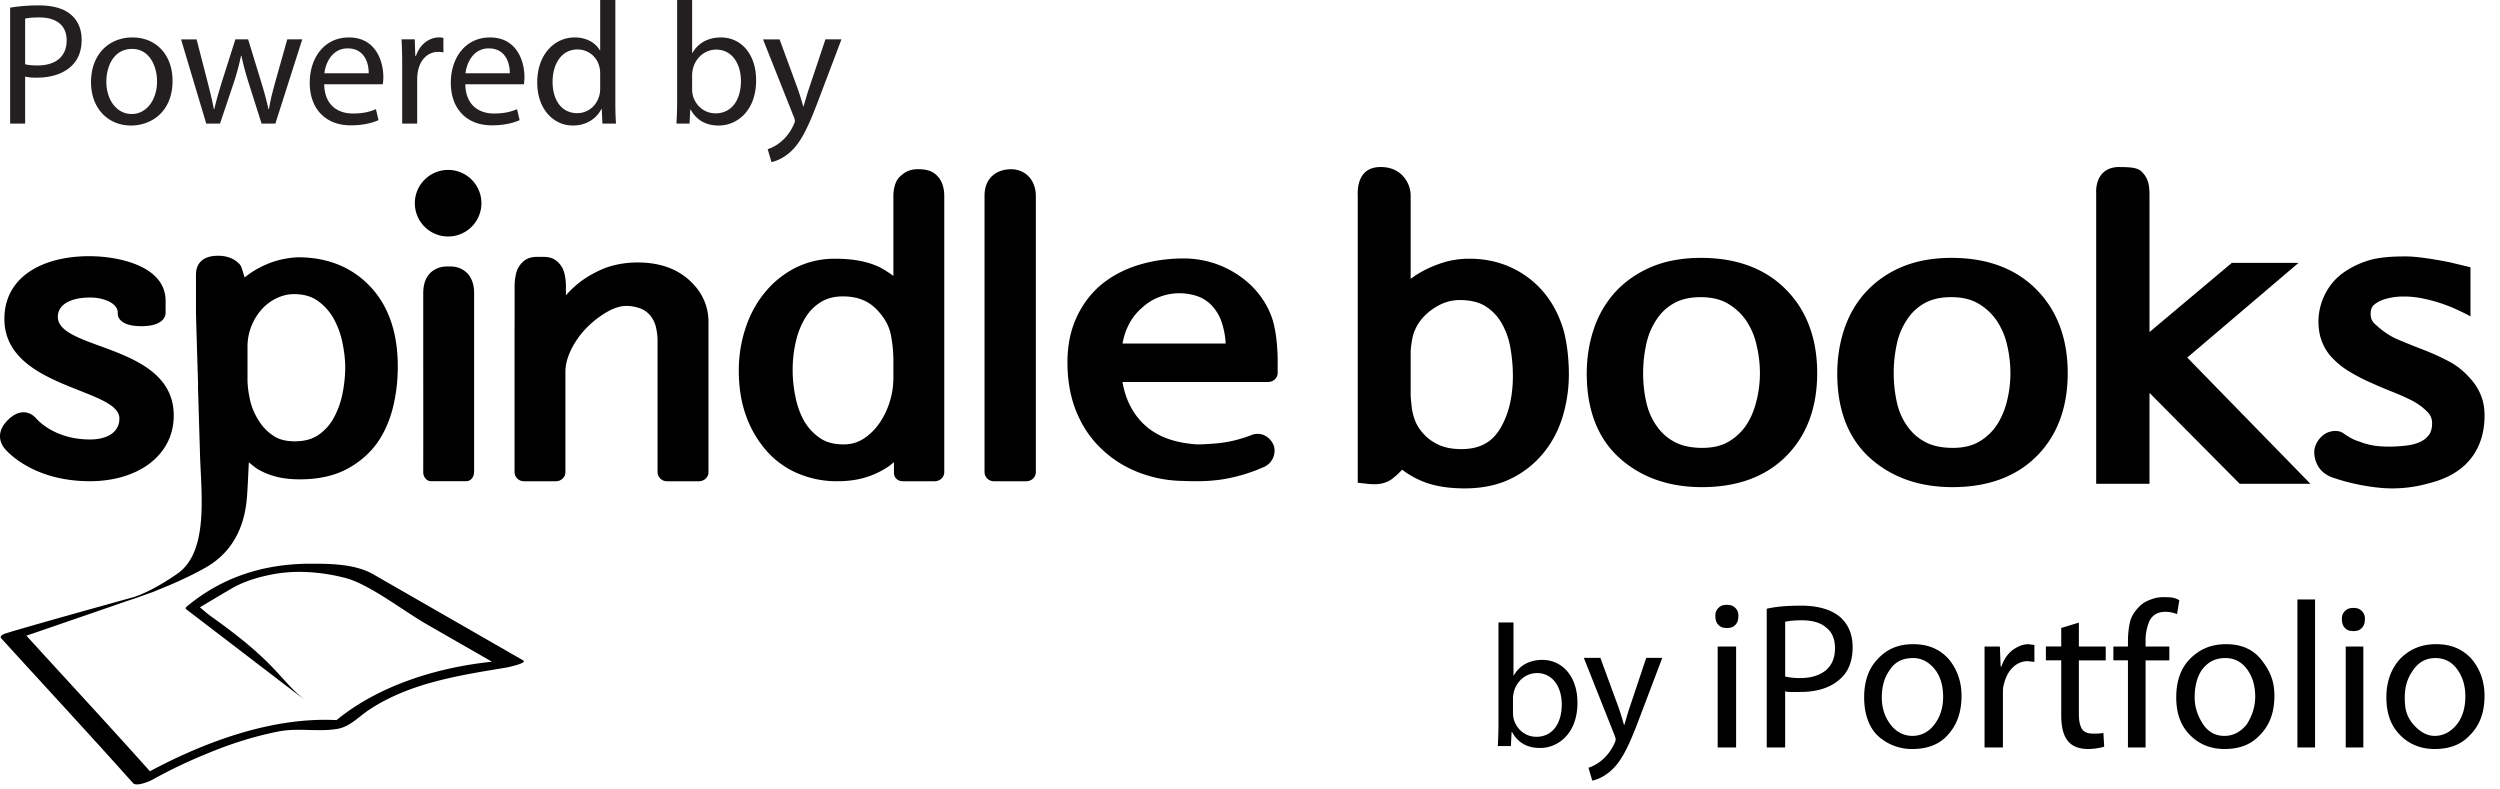 <svg xmlns="http://www.w3.org/2000/svg" width="95" height="30" viewBox="0 0 95 30">
    <g fill="none" fill-rule="evenodd">
        <path fill="#000" d="M5.111 22.681c.285-.096.837-.33 1.629-.88 1.202-.835.904-3.035.86-4.545l-.078-2.604.006.004-.073-2.431c0-.129-.008-.25-.008-.364v-1.415c0-.192.041-.727.844-.727.434 0 .687.18.822.33.08.087.141.393.186.492.071-.058.149-.116.232-.173.22-.15.476-.281.764-.39a3.48 3.48 0 0 1 1.031-.201c1.126 0 2.051.377 2.751 1.12.69.733 1.039 1.752 1.039 3.03 0 .55-.064 1.082-.19 1.58-.13.514-.34.974-.624 1.368-.307.408-.7.733-1.172.975-.476.242-1.06.365-1.738.365-.609 0-1.102-.106-1.576-.374-.13-.074-.25-.187-.36-.272l-.034.694s-.009.246-.036.605c-.048.63-.24 1.947-1.576 2.702-.667.377-1.396.688-1.96.906l.075-.02-.272.095c-.459.172-.766.267-.766.267-1.575.546-3.884 1.338-3.884 1.338 1.616 1.772 3.105 3.375 4.694 5.152 2.117-1.132 4.66-2.068 7.09-1.944 1.606-1.312 3.798-1.998 5.907-2.219l-2.478-1.422c-.901-.518-2.181-1.524-3.098-1.762-.875-.227-1.849-.308-2.742-.14-.546.104-1.092.262-1.57.54-.164.094-.719.423-1.21.717.144.117.28.242.432.35 2.517 1.787 2.559 2.366 3.546 3.165l-4.496-3.44c-.043-.035-.02-.072.017-.102 1.324-1.107 2.894-1.622 4.67-1.63.78-.002 1.728.006 2.418.402l5.7 3.273c.177.101-.595.264-.68.278-1.823.299-3.657.591-5.18 1.6-.382.252-.721.64-1.197.722-.732.127-1.497-.049-2.256.102-.92.184-1.817.469-2.677.828a19.44 19.44 0 0 0-2.11 1.007c-.117.067-.604.264-.725.128-1.651-1.85-3.34-3.67-5.011-5.504-.077-.085.09-.163.157-.184.676-.214 3.495-1 4.907-1.392zm-3.757-6.804s.65.823 2.063.823c.634 0 1.12-.255 1.12-.8 0-1.153-4.37-1.137-4.37-3.779 0-1.633 1.495-2.386 3.218-2.386 1.12 0 2.908.369 2.908 1.698v.439s.06.523-.922.523c-.96 0-.897-.496-.897-.496v-.018c0-.384-.586-.576-1.04-.576-.732 0-1.236.256-1.236.736 0 1.281 4.404 1.025 4.404 3.747 0 1.537-1.381 2.498-3.185 2.498-2.274 0-3.242-1.245-3.242-1.245s-.46-.488.111-1.067c.62-.63 1.068-.097 1.068-.097zm16.66 2.065c0 .19-.132.344-.296.344H16.38c-.164 0-.297-.154-.297-.344l.002-1.649-.002-2.754V11.15c0-.258.046-.492.195-.694.111-.15.348-.33.704-.33h.135c.357 0 .59.18.701.33.15.202.198.436.198.694v6.792zM34.208 6.7c.163-.143.322-.27.689-.27.435 0 .61.133.745.283.183.203.24.483.24.741v10.49c0 .19-.162.343-.363.343h-1.207c-.2 0-.342-.133-.342-.323v-.402c-.066.054-.156.13-.23.18a3.231 3.231 0 0 1-.811.387c-.32.105-.695.158-1.114.158a3.773 3.773 0 0 1-1.486-.293 3.298 3.298 0 0 1-1.19-.85 4.092 4.092 0 0 1-.784-1.331c-.187-.508-.281-1.093-.281-1.738 0-.537.082-1.065.244-1.57.164-.511.403-.964.712-1.346.309-.394.695-.717 1.147-.957a3.32 3.32 0 0 1 1.572-.37c.75 0 1.357.133 1.805.392.141.082.273.17.395.262V7.444c0-.24.06-.569.26-.745zm5.154.756v10.487c0 .19-.163.344-.363.344h-1.224a.353.353 0 0 1-.363-.344V7.441c0-.71.489-1.01 1.012-1.01.522 0 .938.391.938 1.024zm8.962 4.592c.227.631.227 1.592.227 1.592v.532c0 .19-.163.343-.363.343h-5.533c.104.618.353 1.134.742 1.536.463.48 1.107.75 1.968.826.042.005.092.009.182.009.164 0 .399-.014.698-.04.43-.038.872-.144 1.317-.316a.614.614 0 0 1 .55.048.733.733 0 0 1 .295.362.677.677 0 0 1-.431.827c-.413.183-.86.323-1.33.415-.353.07-.762.105-1.216.105-.157 0-.322-.005-.491-.012a4.823 4.823 0 0 1-1.706-.337c-.532-.212-1-.514-1.392-.897-.401-.379-.72-.855-.944-1.408-.221-.548-.334-1.175-.334-1.864 0-.643.118-1.22.35-1.717.232-.498.551-.917.949-1.248.408-.33.887-.58 1.426-.742.53-.16 1.102-.241 1.702-.241a3.703 3.703 0 0 1 2.541 1.014c.342.336.622.737.793 1.213zm3.27-4.544c0-.159-.09-1.157.872-1.157.445 0 .705.187.846.342.192.214.293.472.293.745v3.163c.12-.091.251-.177.391-.257a4.39 4.39 0 0 1 .824-.356 3.305 3.305 0 0 1 1.02-.153c.85 0 1.607.247 2.253.735.645.489 1.097 1.178 1.342 2.05.063.26.108.52.137.792.03.267.045.543.045.819a5.58 5.58 0 0 1-.225 1.566c-.154.523-.393.99-.714 1.387a3.63 3.63 0 0 1-1.238.997c-.503.253-1.103.382-1.784.382-.614 0-1.142-.086-1.57-.257a3.387 3.387 0 0 1-.807-.455 2.613 2.613 0 0 1-.34.32.98.98 0 0 1-.476.213c-.13.026-.291.028-.524.003l-.344-.039V7.503zm16.269 3.494c.79.795 1.19 1.865 1.19 3.181 0 1.304-.395 2.365-1.174 3.15-.779.784-1.857 1.182-3.204 1.182-1.263 0-2.315-.372-3.13-1.104-.828-.744-1.249-1.825-1.249-3.212 0-.588.088-1.152.263-1.676a3.922 3.922 0 0 1 .806-1.404c.371-.41.836-.736 1.38-.968.54-.231 1.179-.348 1.896-.348 1.347 0 2.432.403 3.222 1.199zm9.518 0c.79.795 1.192 1.865 1.192 3.181 0 1.305-.395 2.365-1.174 3.15-.78.784-1.857 1.182-3.205 1.182-1.262 0-2.315-.372-3.13-1.104-.828-.744-1.248-1.825-1.248-3.212 0-.589.088-1.152.262-1.676.178-.535.45-1.008.807-1.404a3.9 3.9 0 0 1 1.38-.968c.541-.231 1.179-.348 1.896-.348 1.347 0 2.431.403 3.22 1.199zm3.162-4.65c.445 0 .698.03.846.178.257.26.292.53.292.908v5.184l3.13-2.63h2.535l-4.23 3.6 4.68 4.796h-2.687l-3.428-3.455v3.455h-2.026V7.34s-.088-.994.888-.994zm8.496 10.109c.08.057.174.117.28.18.09.053.207.102.347.146l.029.01c.13.053.284.097.46.13.339.062.842.065 1.317.004.2-.026.378-.077.528-.153a.816.816 0 0 0 .314-.269c.07-.102.106-.245.106-.426 0-.164-.056-.3-.178-.428a2.354 2.354 0 0 0-.644-.459c-.199-.099-.43-.201-.685-.302a18.495 18.495 0 0 1-.838-.356 6.743 6.743 0 0 1-.817-.426 3.016 3.016 0 0 1-.738-.627 1.922 1.922 0 0 1-.407-1.027c-.04-.387.02-.773.179-1.15.176-.399.434-.717.77-.952a3.37 3.37 0 0 1 1.074-.492c.4-.096.827-.116 1.29-.116.574 0 1.585.205 1.74.24l.712.173v1.867s-.132-.082-.49-.247a5.887 5.887 0 0 0-1.398-.45 3.466 3.466 0 0 0-.61-.06h-.055c-.21 0-.416.026-.61.076-.202.05-.367.127-.494.233-.058.048-.126.126-.134.308a.55.55 0 0 0 .033.248c.027.07.069.13.13.182.282.265.564.456.854.58.325.138.657.272.987.398.339.132.667.282.979.447.348.183.666.458.943.817.13.176.226.359.294.553.07.201.106.43.106.685 0 .66-.184 1.22-.548 1.665-.36.44-.9.747-1.604.915a5.01 5.01 0 0 1-1.94.15 7.841 7.841 0 0 1-1.65-.367c-.28-.093-.483-.252-.598-.47a1.042 1.042 0 0 1-.128-.585l.008-.043a.893.893 0 0 1 .289-.49.741.741 0 0 1 .638-.179s.091.02.159.067zm-62.878-5.84c.505.444.761.991.761 1.627v5.698c0 .19-.162.345-.362.345H25.35a.354.354 0 0 1-.363-.345v-5c0-.169-.022-.344-.063-.52a1.096 1.096 0 0 0-.206-.422.906.906 0 0 0-.356-.267 1.5 1.5 0 0 0-.611-.107c-.205.008-.445.088-.7.237-.28.163-.543.37-.78.615a3.167 3.167 0 0 0-.573.819c-.14.29-.212.567-.212.826v3.82c0 .189-.162.344-.363.344h-1.208a.354.354 0 0 1-.362-.345v-5.527l.002-.008v-1.528c0-.135.02-.519.156-.733.152-.242.35-.385.694-.385.11 0 .19 0 .252.003l-.001-.003c.345 0 .542.143.694.385.136.214.155.598.155.733v.343c.116-.132.245-.26.386-.382.265-.23.587-.429.955-.593.382-.17.826-.262 1.32-.273h.066c.793 0 1.441.216 1.927.642zm-13.15 4.359c.071-.35.107-.692.107-1.018 0-.285-.036-.603-.107-.947a3.203 3.203 0 0 0-.34-.918 2.044 2.044 0 0 0-.606-.667c-.237-.168-.532-.249-.901-.249-.2 0-.396.043-.6.132-.207.089-.393.216-.557.38a2.137 2.137 0 0 0-.602 1.444v1.29c0 .213.03.466.091.752.057.27.163.53.315.774.142.242.329.44.562.6.216.15.486.221.824.221.362 0 .652-.076.884-.23a1.85 1.85 0 0 0 .59-.64 3.2 3.2 0 0 0 .34-.924zm59.46 1.207c.18.262.404.461.686.613.275.147.63.223 1.054.223.387 0 .716-.076.978-.226a2.01 2.01 0 0 0 .675-.62 2.88 2.88 0 0 0 .394-.904c.092-.357.138-.723.138-1.09 0-.357-.044-.723-.13-1.088a2.725 2.725 0 0 0-.402-.922 2.153 2.153 0 0 0-.695-.638c-.272-.159-.618-.24-1.025-.24-.398 0-.737.077-1.006.228a1.854 1.854 0 0 0-.659.61 2.62 2.62 0 0 0-.396.925 5.234 5.234 0 0 0 0 2.247c.076.334.207.63.388.882zm-9.52 0c.18.262.404.461.686.613.276.147.631.223 1.054.223.387 0 .716-.076.979-.226.27-.155.498-.364.675-.62.172-.254.305-.56.393-.904.092-.357.139-.723.139-1.09 0-.357-.044-.723-.132-1.088a2.709 2.709 0 0 0-.4-.922 2.16 2.16 0 0 0-.695-.637c-.273-.16-.618-.24-1.026-.24-.398 0-.737.076-1.005.227a1.844 1.844 0 0 0-.66.61c-.187.273-.319.58-.396.925a5.21 5.21 0 0 0-.124 1.14c0 .381.042.754.124 1.107.077.334.207.63.387.882zm-9.314-.804c.01.18.052.376.127.58.07.192.183.37.335.531.15.17.34.306.575.414.231.108.522.162.865.162.656 0 1.125-.239 1.436-.73.342-.54.515-1.233.515-2.063a6.18 6.18 0 0 0-.094-1.048 2.886 2.886 0 0 0-.323-.928 1.85 1.85 0 0 0-.61-.65c-.247-.162-.58-.245-.991-.245-.386 0-.745.128-1.097.391-.35.262-.575.58-.685.972a4.499 4.499 0 0 0-.064.357 2.252 2.252 0 0 0-.021.281v1.504a2.974 2.974 0 0 0 .029.439l.003.033zm-10.981-2.325h3.919a3.028 3.028 0 0 0-.143-.786 1.74 1.74 0 0 0-.4-.675 1.373 1.373 0 0 0-.538-.34 2.127 2.127 0 0 0-1.413.023 1.998 1.998 0 0 0-.669.406 2.088 2.088 0 0 0-.542.702c-.098.197-.17.421-.214.67zm-9.86 3.629c.237-.15.442-.347.61-.586.174-.248.31-.526.402-.826a3.05 3.05 0 0 0 .141-.902v-.634a4.8 4.8 0 0 0-.077-.903c-.057-.405-.247-.76-.583-1.096-.317-.318-.73-.473-1.262-.473-.315 0-.58.067-.813.204-.24.142-.434.33-.59.575-.165.256-.29.56-.374.904a4.79 4.79 0 0 0-.129 1.13c0 .327.036.67.108 1.017.068.336.182.647.339.925.153.256.359.473.607.639.233.155.522.23.884.23.278 0 .52-.066.737-.204zM17.03 8.987a1.265 1.265 0 1 1-.002-2.53 1.265 1.265 0 0 1 .002 2.53z"/>
        <path fill="#231F20" d="M.955 2.441c.124.033.281.046.471.046.688 0 1.107-.337 1.107-.952 0-.589-.412-.873-1.041-.873-.25 0-.44.02-.537.046V2.44zM.385.291A6.537 6.537 0 0 1 1.479.205c.563 0 .976.132 1.238.37.242.212.386.536.386.933 0 .404-.118.721-.34.953-.302.324-.793.49-1.35.49a1.93 1.93 0 0 1-.458-.04v1.786h-.57V.29zM7.47 1.495l.42 1.627c.09.358.176.689.235 1.02h.02c.072-.325.176-.669.281-1.013l.518-1.634h.485l.49 1.601c.119.384.21.721.282 1.045h.02c.053-.324.138-.661.243-1.039l.452-1.607h.57l-1.022 3.202H9.94l-.485-1.528a10.814 10.814 0 0 1-.282-1.052H9.16a9.578 9.578 0 0 1-.288 1.059l-.511 1.52h-.524l-.957-3.2h.59zm4.85 1.707c.013.787.511 1.111 1.088 1.111.412 0 .662-.073.877-.165l.099.417c-.203.092-.55.198-1.055.198-.976 0-1.559-.648-1.559-1.614 0-.966.563-1.726 1.487-1.726 1.035 0 1.31.919 1.31 1.508 0 .119-.013.211-.02.27h-2.226zm2.963-.708c0-.377-.006-.701-.026-.999h.504l.02.629h.026c.144-.43.491-.702.878-.702.065 0 .111.007.164.02v.55a.855.855 0 0 0-.197-.02c-.406 0-.694.31-.773.747a1.66 1.66 0 0 0-.026.271v1.707h-.57V2.494zm2.399.708c.013.787.51 1.111 1.087 1.111.413 0 .662-.073.878-.165l.099.417c-.204.092-.55.198-1.055.198-.977 0-1.56-.648-1.56-1.614 0-.966.564-1.726 1.488-1.726 1.035 0 1.31.919 1.31 1.508 0 .119-.013.211-.02.27h-2.227zM23.383 0v3.87c0 .284.007.609.026.827h-.517l-.026-.556h-.014c-.177.357-.563.629-1.08.629-.767 0-1.357-.655-1.357-1.627-.006-1.066.649-1.72 1.422-1.72.485 0 .812.23.956.489h.014V0h.576zm2.322 4.697c.013-.218.026-.543.026-.827V0h.57v2.011h.013c.203-.357.57-.588 1.081-.588.786 0 1.343.66 1.337 1.633 0 1.145-.715 1.714-1.422 1.714-.459 0-.826-.179-1.062-.602h-.019l-.026.529h-.498zM6.557 3.07c0 1.184-.812 1.7-1.578 1.7-.859 0-1.52-.635-1.52-1.647 0-1.072.694-1.7 1.572-1.7.91 0 1.526.667 1.526 1.647zm23.067-1.575l.695 1.892c.072.212.15.463.202.655h.014c.059-.192.124-.436.203-.668l.629-1.879h.609l-.865 2.283c-.413 1.098-.694 1.66-1.087 2.004-.282.251-.564.35-.708.377l-.144-.49c.144-.046.334-.138.505-.284.157-.126.353-.35.484-.649a.426.426 0 0 0 .046-.138.512.512 0 0 0-.04-.152l-1.172-2.95h.63zm-3.323 1.919c0 .072.013.145.026.211.112.404.446.682.865.682.603 0 .963-.496.963-1.23 0-.642-.328-1.192-.943-1.192-.394 0-.76.272-.878.715-.013.066-.033.145-.033.238v.576zm-3.494-.616c0-.073-.007-.172-.027-.244a.85.85 0 0 0-.832-.675c-.596 0-.95.529-.95 1.237 0 .648.315 1.184.937 1.184.387 0 .74-.258.845-.695.02-.079.027-.158.027-.251v-.556zm-3.435-.013c.007-.37-.15-.946-.8-.946-.582 0-.838.543-.883.946h1.683zm-5.361 0c.006-.37-.151-.946-.8-.946-.583 0-.838.543-.884.946h1.684zm-9.97.318c0 .7.4 1.23.964 1.23.55 0 .963-.522.963-1.244 0-.542-.269-1.23-.95-1.23-.681 0-.976.635-.976 1.244z"/>
        <path fill="#000" d="M93.363 27.524c.204-.263.32-.614.32-1.054 0-.38-.087-.703-.262-.966-.204-.322-.495-.498-.874-.498s-.67.176-.874.498c-.204.293-.292.615-.292.995 0 .44.059.703.32 1.025.263.293.525.44.817.44.32 0 .612-.147.845-.44zm-2.157.41c-.35-.35-.524-.82-.524-1.435 0-.585.175-1.083.524-1.464.38-.38.816-.556 1.37-.556.554 0 .99.176 1.34.556.32.38.496.85.496 1.406 0 .674-.204 1.171-.612 1.552-.32.322-.758.469-1.282.469-.525 0-.962-.176-1.312-.527zm-2.069.469h.67v-3.836h-.67v3.836zm-.029-4.54c-.087-.087-.116-.204-.116-.35 0-.118.029-.206.116-.293.088-.088.175-.118.32-.118.147 0 .234.03.321.118a.377.377 0 0 1 .117.292c0 .147-.03.264-.117.352-.087.088-.174.117-.32.117-.146 0-.233-.03-.32-.117zm-1.806 4.54h.67V22.78h-.67v5.623zm-1.924-.879c.204-.322.32-.673.32-1.054 0-.38-.086-.703-.261-.966-.204-.322-.496-.498-.875-.498-.378 0-.67.146-.903.469-.175.263-.262.615-.262 1.024 0 .381.116.703.32 1.025.204.293.467.44.816.44.32 0 .612-.147.845-.44zm-2.156.41c-.35-.35-.525-.82-.525-1.435 0-.615.175-1.112.525-1.464.379-.38.816-.556 1.37-.556.553 0 .99.176 1.31.556.35.44.525.82.525 1.406 0 .674-.204 1.171-.612 1.552-.32.322-.757.469-1.282.469-.524 0-.961-.176-1.31-.527zm-1.69.469h-.67v-3.31h-.554v-.526h.554v-.176c0-.293.029-.556.087-.79.058-.206.175-.381.35-.557.116-.117.262-.205.437-.264a1.25 1.25 0 0 1 .495-.088c.32 0 .437.03.583.118l-.087.527a1.164 1.164 0 0 0-.437-.088c-.292 0-.496.117-.612.351a1.86 1.86 0 0 0-.146.762v.205h.903v.527h-.903v3.309zm-3.205-4.54l.67-.204v.908h1.02v.527h-1.02v2.05c0 .205.029.41.116.556.088.117.204.176.408.176s.32 0 .408-.03l.03.528a2.21 2.21 0 0 1-.613.088c-.32 0-.582-.088-.757-.293-.175-.205-.262-.527-.262-.996v-2.08h-.583v-.526h.583v-.703zm-2.914 4.54V24.567h.582l.03.761h.029c.087-.263.233-.468.408-.615.204-.146.408-.234.612-.234l.233.03v.643l-.263-.029a.823.823 0 0 0-.582.264c-.146.146-.263.38-.321.644-.03.088-.03.205-.03.322v2.05h-.698zm-1.924-.85c.233-.292.35-.643.35-1.083 0-.38-.087-.703-.262-.966-.233-.322-.525-.498-.874-.498-.408 0-.7.146-.904.469-.204.292-.291.644-.291 1.024 0 .41.116.762.35 1.055.203.263.495.41.815.41.321 0 .612-.147.816-.41zm-2.156.382c-.32-.323-.495-.82-.495-1.436 0-.615.174-1.112.524-1.464.35-.38.787-.556 1.34-.556.554 0 .991.176 1.341.556.32.38.495.85.495 1.406 0 .674-.204 1.171-.582 1.552-.321.322-.758.469-1.283.469a1.89 1.89 0 0 1-1.34-.527zm-3.497-2.226c.146.03.32.058.554.058.408 0 .728-.088.99-.292.234-.205.35-.469.35-.85 0-.351-.116-.615-.35-.79-.203-.176-.524-.264-.903-.264-.32 0-.553.03-.64.058v2.08zm-.7 2.694v-5.271c.38-.088.817-.117 1.312-.117.641 0 1.137.146 1.486.439.32.293.466.673.466 1.142 0 .498-.145.879-.407 1.142-.38.38-.904.557-1.603.557h-.32c-.088 0-.176 0-.234-.03v2.138h-.7zm-1.864 0h.7v-3.836h-.7v3.836zm.029-4.656c-.087-.088-.117-.205-.117-.352 0-.117.03-.205.117-.293.087-.087.175-.117.32-.117.146 0 .234.03.321.117a.377.377 0 0 1 .117.293c0 .147-.03.264-.117.352-.087.088-.175.117-.32.117-.146 0-.234-.03-.321-.117zM56.916 28.35c.013-.218.026-.542.026-.826v-3.87h.57v2.011h.013c.204-.357.57-.589 1.081-.589.786 0 1.343.662 1.337 1.634 0 1.145-.714 1.713-1.422 1.713-.458 0-.825-.178-1.061-.601h-.02l-.026.529h-.498zM60.814 25l.695 1.892c.072.212.15.463.202.655h.014c.059-.192.124-.437.203-.668L62.557 25h.609l-.865 2.282c-.413 1.099-.694 1.66-1.087 2.005-.282.251-.564.35-.708.377l-.144-.49c.144-.046.334-.139.505-.284.157-.126.353-.35.484-.649a.426.426 0 0 0 .046-.138.512.512 0 0 0-.04-.152L60.186 25h.63zm-3.32 2.105c0 .073.012.146.025.212.112.403.446.681.865.681.603 0 .963-.496.963-1.23 0-.642-.328-1.191-.943-1.191-.393 0-.76.271-.878.715-.013.066-.033.145-.033.238v.575z"/>
    </g>
</svg>
